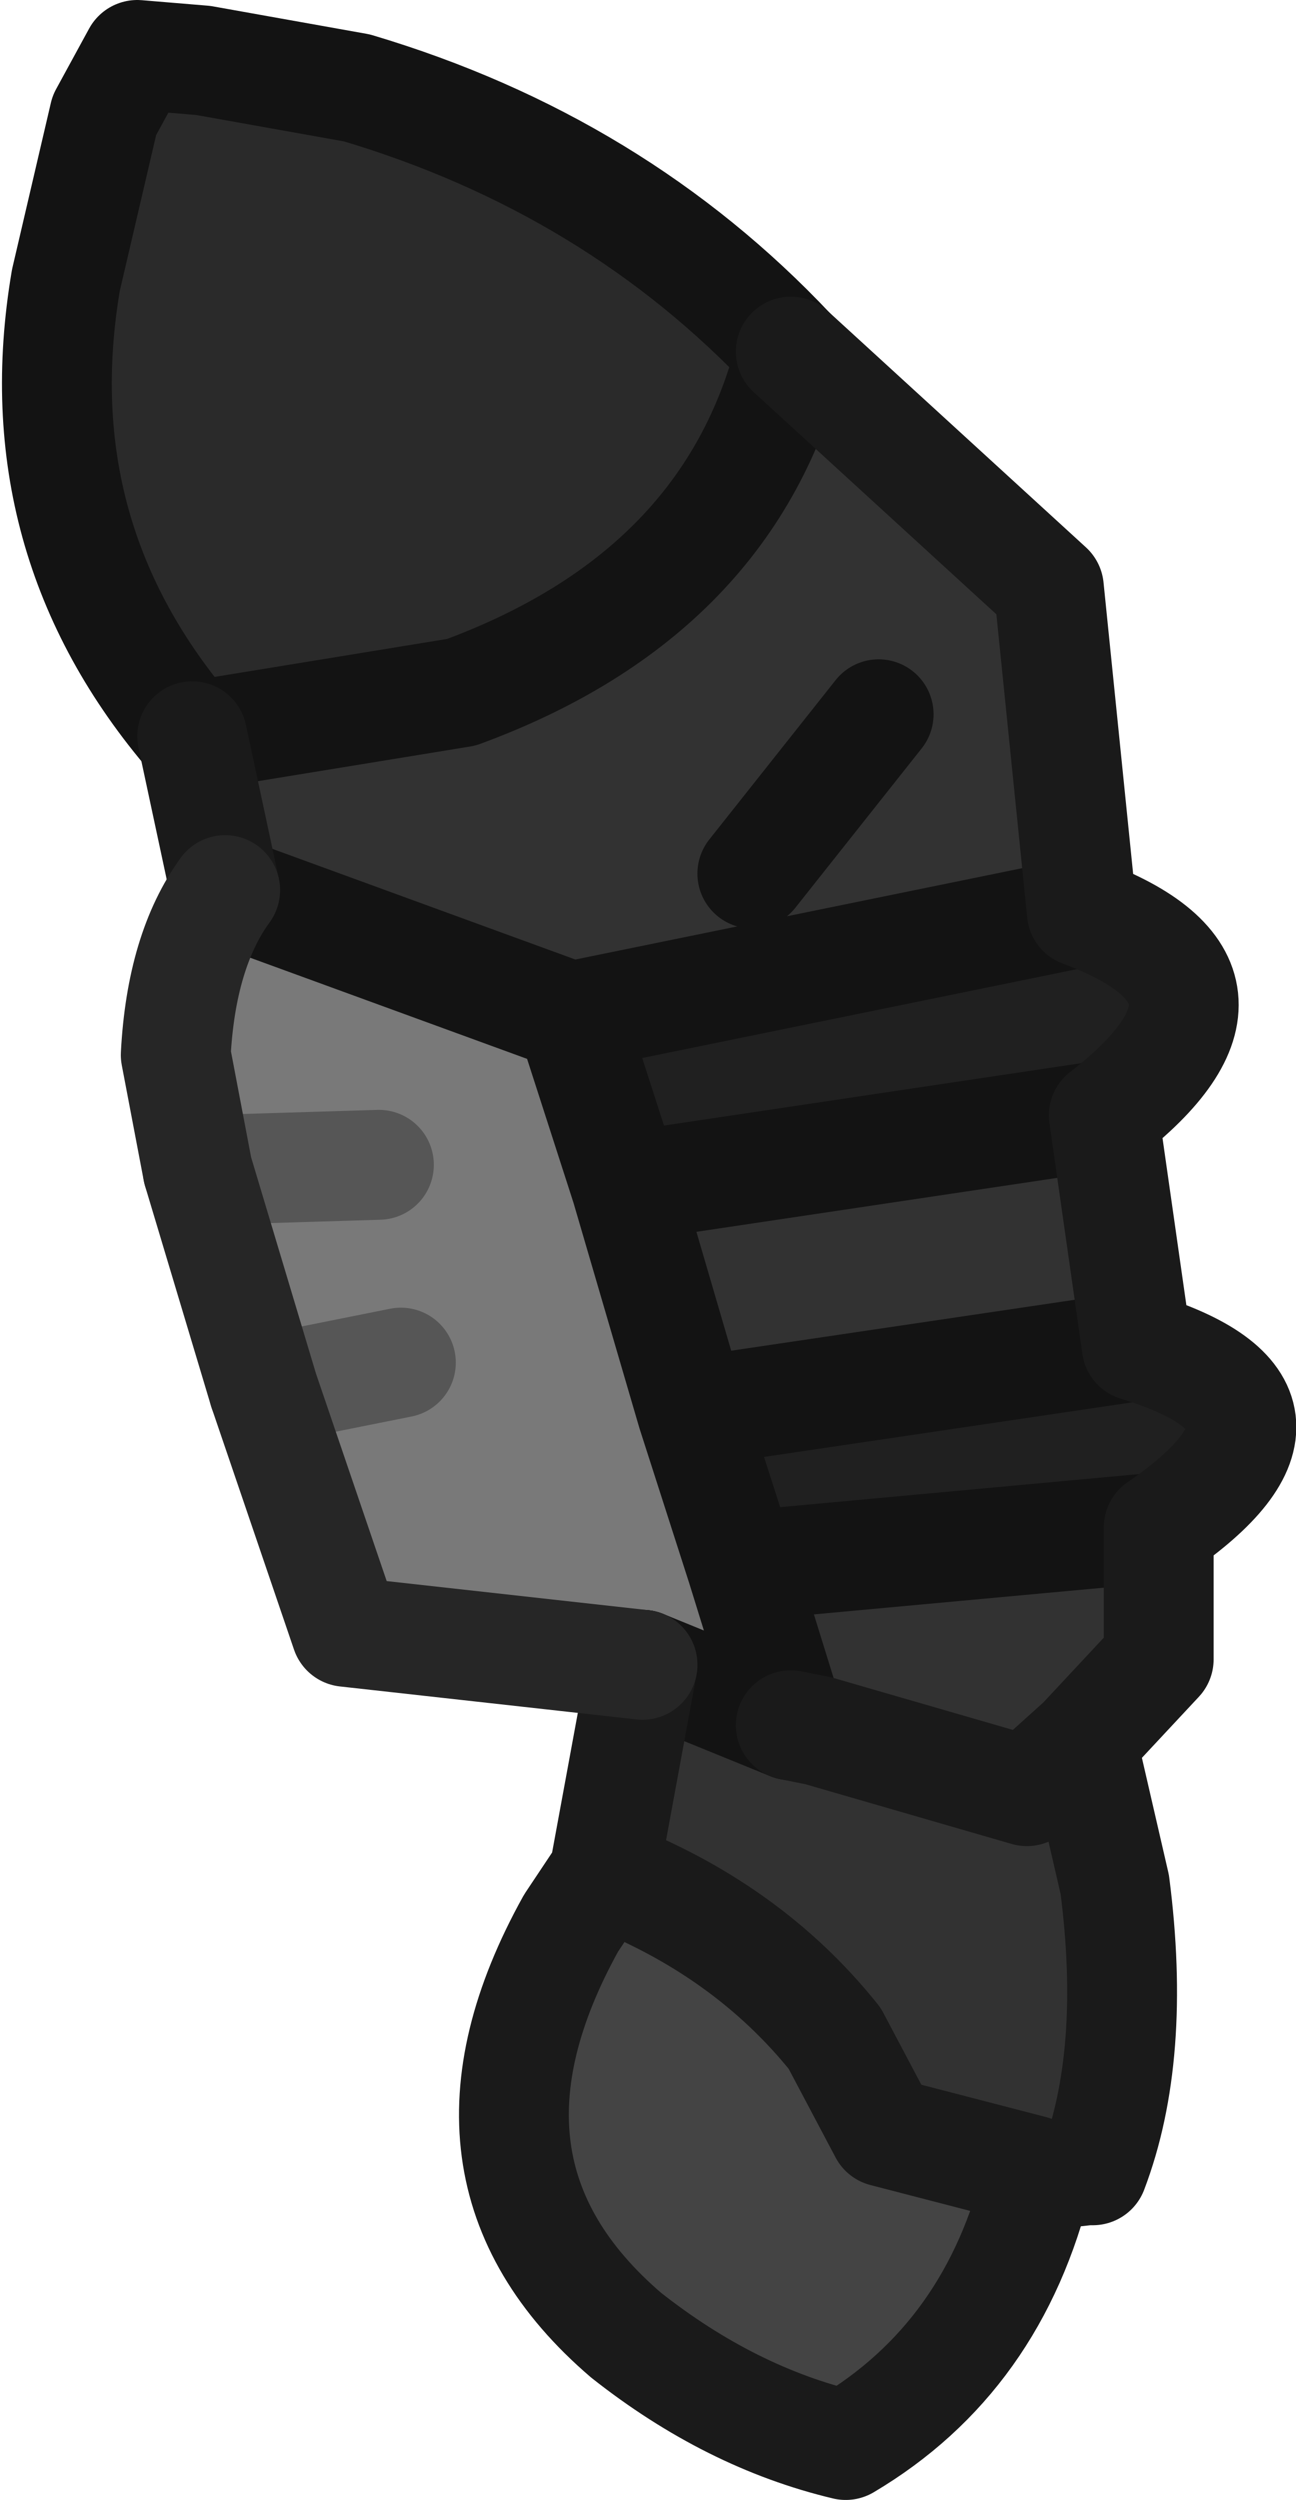 <?xml version="1.0" encoding="UTF-8" standalone="no"?>
<svg xmlns:xlink="http://www.w3.org/1999/xlink" height="22.75px" width="11.8px" xmlns="http://www.w3.org/2000/svg">
  <g transform="matrix(1.0, 0.0, 0.0, 1.0, 3.65, 2.55)">
    <path d="M-1.9 4.15 Q-3.45 2.35 -3.05 0.0 L-2.7 -1.5 -2.4 -2.05 -1.8 -2.0 -0.4 -1.75 Q1.95 -1.05 3.55 0.65 3.0 2.85 0.55 3.75 L-1.9 4.15" fill="#2a2a2a" fill-rule="evenodd" stroke="none"/>
    <path d="M3.55 0.65 L5.9 2.8 6.2 5.75 1.55 6.7 -1.6 5.55 -1.9 4.15 0.55 3.75 Q3.0 2.85 3.55 0.65 M6.4 7.6 L6.7 9.7 2.65 10.3 2.05 8.25 6.4 7.6 M6.9 11.35 L6.9 12.55 6.2 13.3 6.5 14.6 Q6.7 16.15 6.3 17.2 L6.25 17.2 5.8 17.25 5.75 17.2 4.4 16.85 3.95 16.0 Q3.15 15.0 1.85 14.5 L2.2 12.6 3.55 13.15 3.1 11.7 6.9 11.35 M4.35 3.95 L3.2 5.4 4.35 3.95 M6.2 13.3 L5.7 13.75 3.8 13.2 3.55 13.15 3.8 13.2 5.7 13.75 6.2 13.3" fill="#323232" fill-rule="evenodd" stroke="none"/>
    <path d="M5.8 17.25 Q5.4 18.9 4.05 19.7 3.0 19.45 2.05 18.7 0.3 17.2 1.55 14.95 L1.85 14.5 Q3.15 15.0 3.95 16.0 L4.4 16.85 5.75 17.2 5.8 17.25" fill="#444444" fill-rule="evenodd" stroke="none"/>
    <path d="M2.2 12.6 L-0.5 12.3 -1.25 10.1 -1.85 8.1 -2.05 7.05 Q-2.0 6.1 -1.6 5.55 L1.55 6.7 2.05 8.25 2.65 10.3 3.1 11.7 3.55 13.15 2.2 12.6 M0.0 9.85 L-1.25 10.1 0.0 9.85 M-0.2 8.05 L-1.85 8.1 -0.2 8.05" fill="#797979" fill-rule="evenodd" stroke="none"/>
    <path d="M6.2 5.75 Q7.95 6.4 6.4 7.6 L2.05 8.25 1.55 6.7 6.2 5.75 M6.7 9.7 Q8.5 10.25 6.9 11.35 L3.1 11.7 2.65 10.3 6.7 9.7" fill="#202020" fill-rule="evenodd" stroke="none"/>
    <path d="M-1.9 4.15 Q-3.45 2.35 -3.05 0.0 L-2.7 -1.5 -2.4 -2.05 -1.8 -2.0 -0.4 -1.75 Q1.95 -1.05 3.55 0.65 3.0 2.85 0.55 3.75 L-1.9 4.15 M3.2 5.4 L4.35 3.95 M1.55 6.7 L2.05 8.25 6.4 7.6 M2.05 8.25 L2.65 10.3 6.7 9.7 M3.1 11.7 L2.65 10.3 M6.2 5.75 L1.55 6.7 -1.6 5.55 M6.9 11.35 L3.1 11.7 3.55 13.15 2.2 12.6" fill="none" stroke="#131313" stroke-linecap="round" stroke-linejoin="round" stroke-width="1.0"/>
    <path d="M3.55 0.65 L5.9 2.8 6.2 5.75 Q7.95 6.4 6.4 7.6 L6.7 9.7 Q8.5 10.25 6.9 11.35 L6.9 12.55 6.2 13.3 6.5 14.6 Q6.7 16.15 6.3 17.2 L6.25 17.2 5.8 17.25 Q5.4 18.9 4.05 19.7 3.0 19.45 2.05 18.7 0.3 17.2 1.55 14.95 L1.85 14.5 2.2 12.6 M-1.6 5.55 L-1.9 4.15 M3.55 13.15 L3.8 13.2 5.7 13.75 6.2 13.3 M5.75 17.2 L4.4 16.85 3.95 16.0 Q3.15 15.0 1.85 14.5" fill="none" stroke="#1a1a1a" stroke-linecap="round" stroke-linejoin="round" stroke-width="1.0"/>
    <path d="M-1.85 8.1 L-0.2 8.05 M-1.25 10.1 L0.0 9.85" fill="none" stroke="#565656" stroke-linecap="round" stroke-linejoin="round" stroke-width="1.0"/>
    <path d="M2.2 12.6 L-0.5 12.3 -1.25 10.1 -1.85 8.1 -2.05 7.05 Q-2.0 6.1 -1.6 5.55" fill="none" stroke="#262626" stroke-linecap="round" stroke-linejoin="round" stroke-width="1.0"/>
  </g>
</svg>

